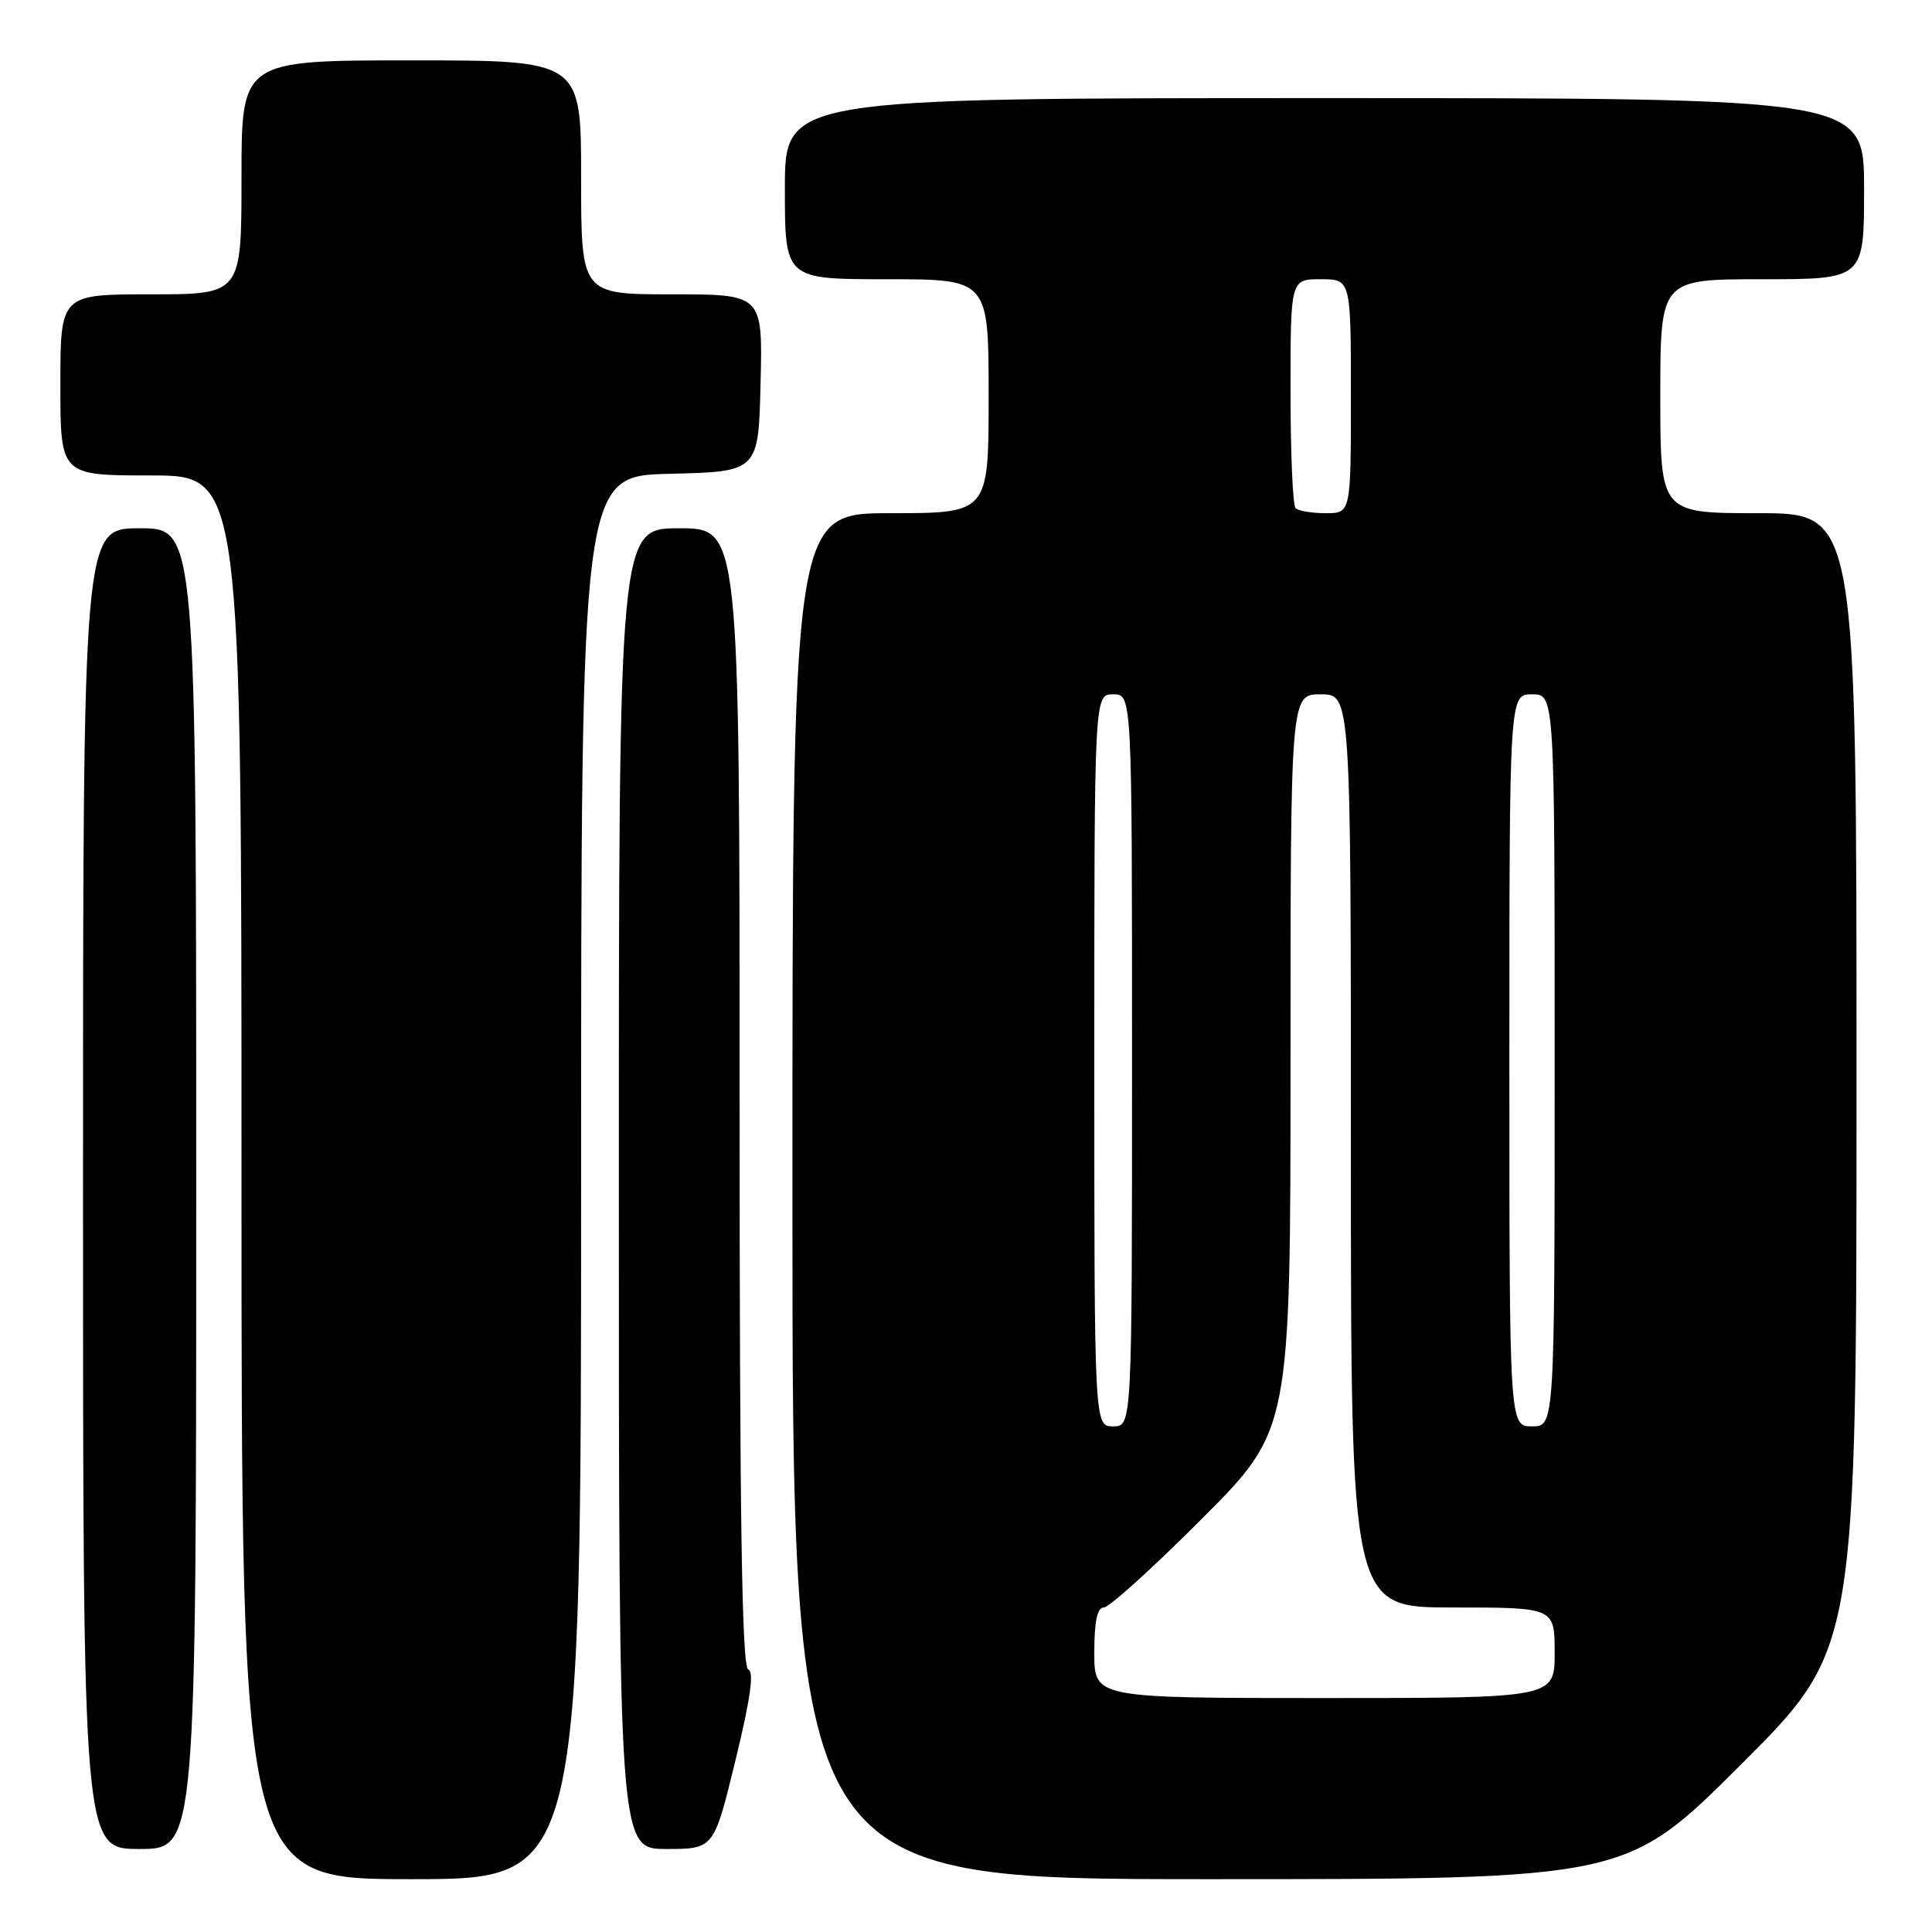<?xml version="1.0" encoding="UTF-8" standalone="no"?>
<!DOCTYPE svg PUBLIC "-//W3C//DTD SVG 1.1//EN" "http://www.w3.org/Graphics/SVG/1.1/DTD/svg11.dtd" >
<svg xmlns="http://www.w3.org/2000/svg" xmlns:xlink="http://www.w3.org/1999/xlink" version="1.1" viewBox="0 0 256 256">
 <g >
 <path fill="currentColor"
d=" M 77.00 156.03 C 77.00 63.06 77.00 63.06 88.75 62.78 C 100.50 62.50 100.50 62.50 100.78 50.75 C 101.06 39.00 101.06 39.00 89.03 39.00 C 77.00 39.00 77.00 39.00 77.00 23.50 C 77.00 8.00 77.00 8.00 54.50 8.00 C 32.00 8.00 32.00 8.00 32.00 23.50 C 32.00 39.00 32.00 39.00 20.00 39.00 C 8.00 39.00 8.00 39.00 8.00 51.00 C 8.00 63.00 8.00 63.00 20.00 63.00 C 32.00 63.00 32.00 63.00 32.00 156.00 C 32.00 249.00 32.00 249.00 54.50 249.00 C 77.00 249.00 77.00 249.00 77.00 156.03 Z  M 230.74 233.76 C 246.00 218.52 246.00 218.52 246.00 143.26 C 246.00 68.00 246.00 68.00 233.00 68.00 C 220.00 68.00 220.00 68.00 220.00 52.50 C 220.00 37.00 220.00 37.00 233.50 37.00 C 247.00 37.00 247.00 37.00 247.00 25.00 C 247.00 13.00 247.00 13.00 175.50 13.00 C 104.00 13.00 104.00 13.00 104.00 25.00 C 104.00 37.00 104.00 37.00 117.50 37.00 C 131.00 37.00 131.00 37.00 131.00 52.50 C 131.00 68.00 131.00 68.00 118.00 68.00 C 105.00 68.00 105.00 68.00 105.00 158.50 C 105.00 249.00 105.00 249.00 160.24 249.00 C 215.48 249.00 215.48 249.00 230.74 233.76 Z  M 26.00 157.50 C 26.00 70.00 26.00 70.00 18.50 70.00 C 11.00 70.00 11.00 70.00 11.00 157.50 C 11.00 245.00 11.00 245.00 18.50 245.00 C 26.00 245.00 26.00 245.00 26.00 157.50 Z  M 97.44 233.30 C 99.44 225.11 99.95 221.48 99.15 221.22 C 98.30 220.93 98.00 201.28 98.00 145.42 C 98.00 70.00 98.00 70.00 90.00 70.00 C 82.00 70.00 82.00 70.00 82.00 157.50 C 82.00 245.00 82.00 245.00 88.29 245.00 C 94.59 245.00 94.59 245.00 97.44 233.30 Z  M 145.00 219.00 C 145.00 214.83 145.39 213.00 146.27 213.00 C 146.96 213.00 152.81 207.71 159.27 201.23 C 171.00 189.47 171.00 189.47 171.00 140.73 C 171.00 92.00 171.00 92.00 175.00 92.00 C 179.00 92.00 179.00 92.00 179.00 152.50 C 179.00 213.00 179.00 213.00 192.50 213.00 C 206.00 213.00 206.00 213.00 206.00 219.00 C 206.00 225.00 206.00 225.00 175.50 225.00 C 145.00 225.00 145.00 225.00 145.00 219.00 Z  M 145.00 140.50 C 145.00 92.00 145.00 92.00 147.50 92.00 C 150.00 92.00 150.00 92.00 150.00 140.50 C 150.00 189.00 150.00 189.00 147.50 189.00 C 145.00 189.00 145.00 189.00 145.00 140.50 Z  M 200.00 140.50 C 200.00 92.00 200.00 92.00 203.00 92.00 C 206.00 92.00 206.00 92.00 206.00 140.50 C 206.00 189.00 206.00 189.00 203.00 189.00 C 200.00 189.00 200.00 189.00 200.00 140.50 Z  M 171.67 67.33 C 171.30 66.97 171.00 59.99 171.00 51.83 C 171.00 37.00 171.00 37.00 175.00 37.00 C 179.00 37.00 179.00 37.00 179.00 52.50 C 179.00 68.00 179.00 68.00 175.67 68.00 C 173.83 68.00 172.03 67.70 171.67 67.33 Z "/>
</g>
</svg>